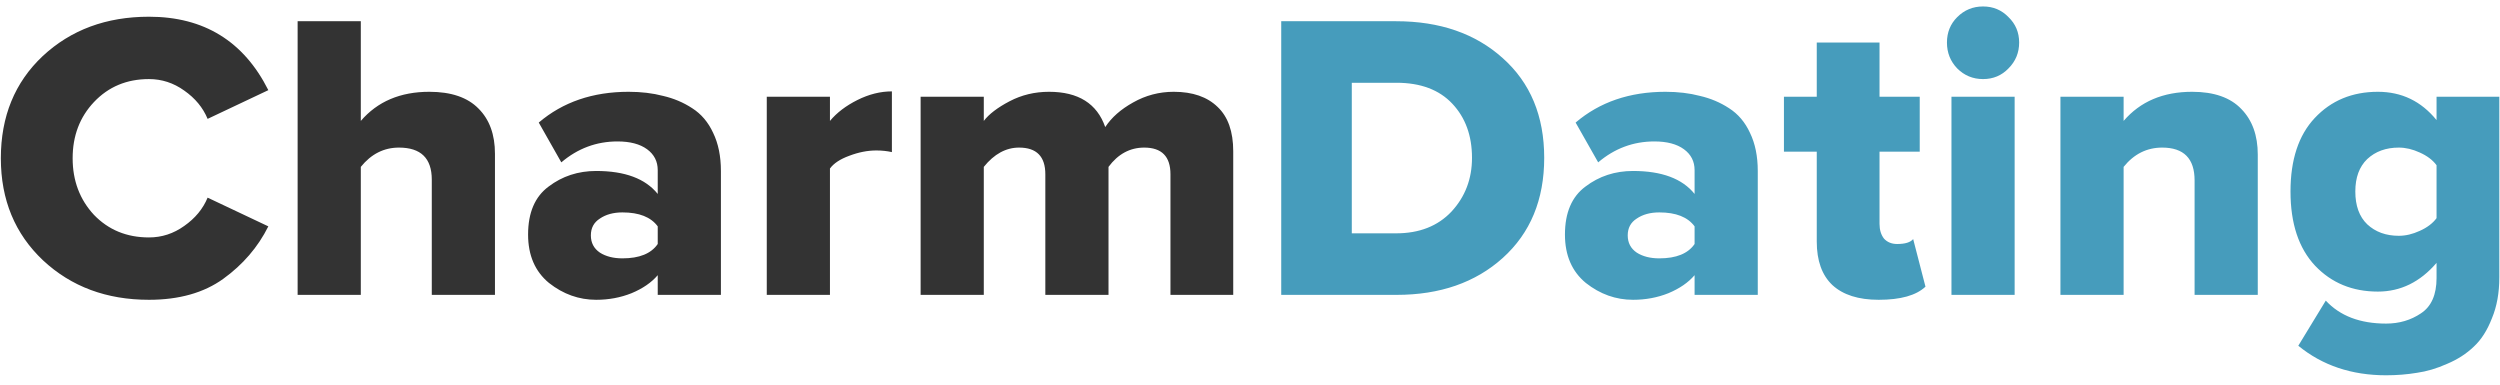 <svg width="195" height="30" viewBox="0 0 195 30" fill="none" xmlns="http://www.w3.org/2000/svg">
<path d="M11.618 23.384C8.312 23.384 5.56 22.36 3.362 20.312C1.165 18.243 0.066 15.587 0.066 12.344C0.066 9.08 1.154 6.424 3.33 4.376C5.528 2.328 8.29 1.304 11.618 1.304C15.906 1.304 19.01 3.213 20.93 7.032L16.194 9.272C15.832 8.397 15.224 7.661 14.37 7.064C13.538 6.467 12.621 6.168 11.618 6.168C9.89 6.168 8.461 6.765 7.33 7.96C6.221 9.133 5.666 10.595 5.666 12.344C5.666 14.093 6.221 15.565 7.33 16.76C8.461 17.933 9.89 18.52 11.618 18.52C12.621 18.52 13.538 18.221 14.37 17.624C15.224 17.027 15.832 16.291 16.194 15.416L20.93 17.656C20.12 19.277 18.946 20.643 17.41 21.752C15.896 22.84 13.965 23.384 11.618 23.384ZM38.607 23H33.679V14.008C33.679 12.344 32.825 11.512 31.119 11.512C29.945 11.512 28.953 12.013 28.143 13.016V23H23.215V1.656H28.143V9.432C29.444 7.917 31.225 7.16 33.487 7.16C35.193 7.16 36.473 7.597 37.327 8.472C38.18 9.325 38.607 10.499 38.607 11.992V23ZM56.231 23H51.303V21.464C50.812 22.04 50.129 22.509 49.255 22.872C48.401 23.213 47.484 23.384 46.503 23.384C45.159 23.384 43.932 22.947 42.823 22.072C41.735 21.176 41.191 19.917 41.191 18.296C41.191 16.589 41.724 15.341 42.791 14.552C43.857 13.741 45.095 13.336 46.503 13.336C48.743 13.336 50.343 13.933 51.303 15.128V13.272C51.303 12.589 51.025 12.045 50.471 11.64C49.916 11.235 49.148 11.032 48.167 11.032C46.524 11.032 45.063 11.576 43.783 12.664L42.023 9.56C43.9 7.96 46.236 7.16 49.031 7.16C50.012 7.16 50.908 7.267 51.719 7.48C52.551 7.672 53.308 7.992 53.991 8.44C54.695 8.888 55.239 9.528 55.623 10.36C56.028 11.192 56.231 12.184 56.231 13.336V23ZM48.551 20.152C49.873 20.152 50.791 19.779 51.303 19.032V17.656C50.769 16.931 49.852 16.568 48.551 16.568C47.847 16.568 47.26 16.728 46.791 17.048C46.321 17.347 46.087 17.784 46.087 18.36C46.087 18.936 46.321 19.384 46.791 19.704C47.26 20.003 47.847 20.152 48.551 20.152ZM64.736 23H59.808V7.544H64.736V9.432C65.269 8.792 65.984 8.248 66.88 7.8C67.776 7.352 68.672 7.128 69.568 7.128V11.864C69.184 11.779 68.778 11.736 68.352 11.736C67.669 11.736 66.965 11.875 66.24 12.152C65.536 12.408 65.034 12.739 64.736 13.144V23ZM96.192 23H91.296V13.592C91.296 12.205 90.613 11.512 89.248 11.512C88.138 11.512 87.21 12.013 86.464 13.016V23H81.536V13.592C81.536 12.205 80.853 11.512 79.488 11.512C78.464 11.512 77.546 12.013 76.736 13.016V23H71.808V7.544H76.736V9.432C77.141 8.899 77.813 8.387 78.752 7.896C79.69 7.405 80.714 7.16 81.824 7.16C84.106 7.16 85.568 8.077 86.208 9.912C86.698 9.165 87.424 8.525 88.384 7.992C89.365 7.437 90.421 7.16 91.552 7.16C93.024 7.16 94.165 7.555 94.976 8.344C95.786 9.112 96.192 10.264 96.192 11.8V23Z" fill="#333333"/>
<path d="M108.928 23H99.936V1.656H108.896C112.309 1.656 115.082 2.616 117.216 4.536C119.37 6.456 120.448 9.048 120.448 12.312C120.448 15.576 119.37 18.179 117.216 20.12C115.082 22.04 112.32 23 108.928 23ZM108.896 18.2C110.709 18.2 112.149 17.635 113.216 16.504C114.282 15.352 114.816 13.955 114.816 12.312C114.816 10.584 114.304 9.176 113.28 8.088C112.256 7 110.805 6.456 108.928 6.456H105.44V18.2H108.896ZM137.106 23H132.178V21.464C131.687 22.04 131.004 22.509 130.13 22.872C129.276 23.213 128.359 23.384 127.378 23.384C126.034 23.384 124.807 22.947 123.698 22.072C122.61 21.176 122.066 19.917 122.066 18.296C122.066 16.589 122.599 15.341 123.666 14.552C124.732 13.741 125.97 13.336 127.378 13.336C129.618 13.336 131.218 13.933 132.178 15.128V13.272C132.178 12.589 131.9 12.045 131.346 11.64C130.791 11.235 130.023 11.032 129.042 11.032C127.399 11.032 125.938 11.576 124.658 12.664L122.898 9.56C124.775 7.96 127.111 7.16 129.906 7.16C130.887 7.16 131.783 7.267 132.594 7.48C133.426 7.672 134.183 7.992 134.866 8.44C135.57 8.888 136.114 9.528 136.498 10.36C136.903 11.192 137.106 12.184 137.106 13.336V23ZM129.426 20.152C130.748 20.152 131.666 19.779 132.178 19.032V17.656C131.644 16.931 130.727 16.568 129.426 16.568C128.722 16.568 128.135 16.728 127.666 17.048C127.196 17.347 126.962 17.784 126.962 18.36C126.962 18.936 127.196 19.384 127.666 19.704C128.135 20.003 128.722 20.152 129.426 20.152ZM146.539 23.384C144.96 23.384 143.755 23 142.923 22.232C142.112 21.464 141.707 20.333 141.707 18.84V11.832H139.147V7.544H141.707V3.32H146.603V7.544H149.739V11.832H146.603V17.464C146.603 17.933 146.72 18.317 146.955 18.616C147.211 18.893 147.552 19.032 147.979 19.032C148.597 19.032 149.013 18.904 149.227 18.648L150.187 22.36C149.461 23.043 148.245 23.384 146.539 23.384ZM156.662 5.336C156.129 5.891 155.467 6.168 154.678 6.168C153.889 6.168 153.217 5.891 152.662 5.336C152.129 4.781 151.862 4.109 151.862 3.32C151.862 2.531 152.129 1.869 152.662 1.336C153.217 0.781 153.889 0.504 154.678 0.504C155.467 0.504 156.129 0.781 156.662 1.336C157.217 1.869 157.494 2.531 157.494 3.32C157.494 4.109 157.217 4.781 156.662 5.336ZM157.142 23H152.214V7.544H157.142V23ZM176.106 23H171.178V14.072C171.178 12.365 170.335 11.512 168.65 11.512C167.455 11.512 166.453 12.013 165.642 13.016V23H160.714V7.544H165.642V9.432C166.943 7.917 168.725 7.16 170.986 7.16C172.693 7.16 173.973 7.608 174.826 8.504C175.679 9.379 176.106 10.563 176.106 12.056V23ZM186.115 29.272C183.427 29.272 181.144 28.504 179.267 26.968L181.411 23.448C182.52 24.643 184.088 25.24 186.115 25.24C187.139 25.24 188.045 24.973 188.835 24.44C189.645 23.907 190.051 22.989 190.051 21.688V20.504C188.771 21.997 187.245 22.744 185.475 22.744C183.491 22.744 181.859 22.072 180.579 20.728C179.299 19.363 178.659 17.432 178.659 14.936C178.659 12.461 179.288 10.552 180.547 9.208C181.827 7.843 183.469 7.16 185.475 7.16C187.331 7.16 188.856 7.896 190.051 9.368V7.544H194.947V21.624C194.947 22.84 194.755 23.907 194.371 24.824C194.008 25.763 193.539 26.499 192.963 27.032C192.387 27.587 191.693 28.035 190.883 28.376C190.072 28.739 189.283 28.973 188.515 29.08C187.747 29.208 186.947 29.272 186.115 29.272ZM187.107 18.392C187.64 18.392 188.184 18.264 188.739 18.008C189.315 17.752 189.752 17.421 190.051 17.016V12.888C189.752 12.483 189.315 12.152 188.739 11.896C188.184 11.64 187.64 11.512 187.107 11.512C186.104 11.512 185.283 11.811 184.643 12.408C184.024 13.005 183.715 13.848 183.715 14.936C183.715 16.045 184.024 16.899 184.643 17.496C185.283 18.093 186.104 18.392 187.107 18.392Z" fill="#469CBC"/>
</svg>
